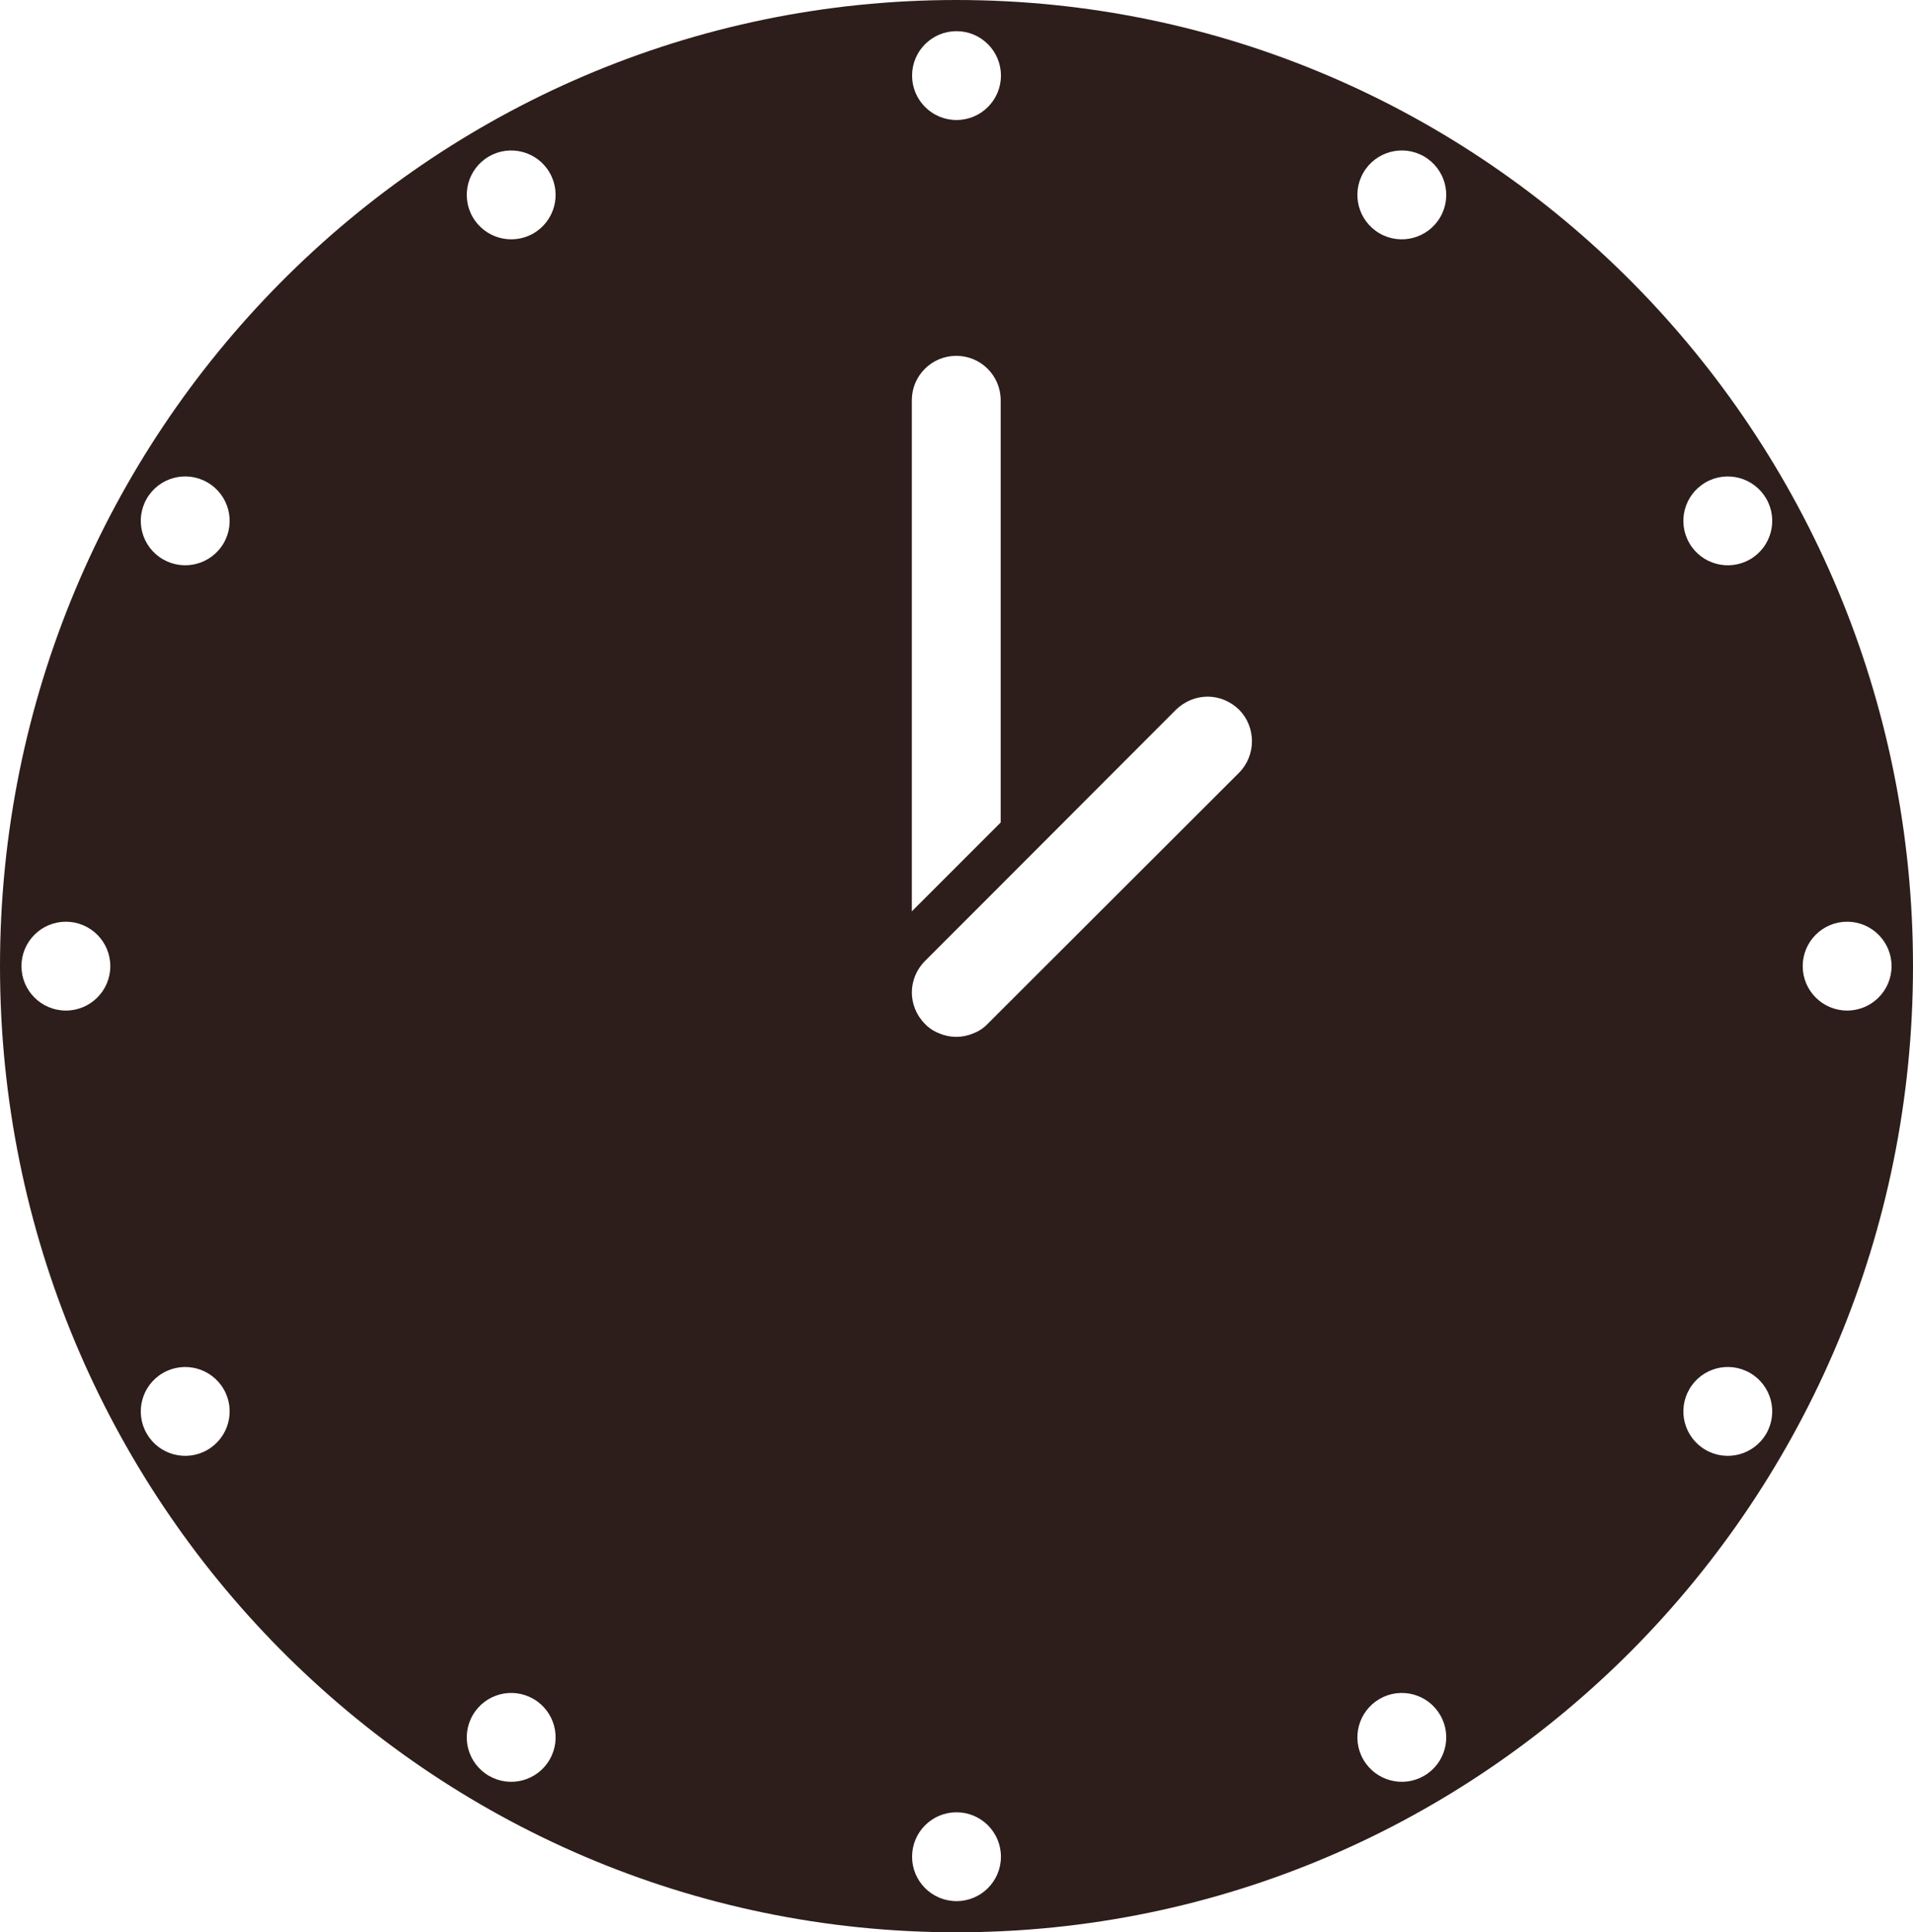 <svg version="1.1" id="图层_1" x="0px" y="0px" width="106.082px" height="107.159px" viewBox="0 0 106.082 107.159" enable-background="new 0 0 106.082 107.159" xml:space="preserve" xmlns="http://www.w3.org/2000/svg" xmlns:xlink="http://www.w3.org/1999/xlink" xmlns:xml="http://www.w3.org/XML/1998/namespace">
  <path fill="#2D1E1B" d="M53.041,0C23.747,0,0,23.988,0,53.58c0,29.591,23.747,53.579,53.041,53.579
	c29.293,0,53.041-23.988,53.041-53.579C106.082,23.988,82.334,0,53.041,0z M3.653,56.043c-1.36,0-2.463-1.103-2.463-2.463
	c0-1.361,1.102-2.464,2.463-2.464c1.36,0,2.464,1.103,2.464,2.464C6.117,54.94,5.014,56.043,3.653,56.043z M11.501,80.407
	c-1.177,0.68-2.685,0.275-3.364-0.902c-0.68-1.178-0.277-2.684,0.902-3.365c1.179-0.68,2.685-0.276,3.366,0.902
	C13.084,78.221,12.68,79.727,11.501,80.407z M12.405,30.118c-0.682,1.178-2.188,1.581-3.366,0.9
	c-1.18-0.679-1.582-2.187-0.902-3.364c0.68-1.178,2.188-1.583,3.364-0.902C12.68,27.432,13.084,28.938,12.405,30.118z M53.041,1.729
	c1.361,0,2.464,1.103,2.464,2.462c0,1.361-1.103,2.465-2.464,2.465c-1.361,0-2.463-1.104-2.463-2.465
	C50.578,2.831,51.68,1.729,53.041,1.729z M50.564,22.197c0-1.363,1.102-2.463,2.465-2.463c1.362,0,2.462,1.1,2.462,2.463v23.416
	l-4.927,4.927V22.197z M30.48,97.582c-0.681,1.179-2.188,1.582-3.364,0.901c-1.18-0.681-1.582-2.187-0.902-3.363
	c0.68-1.181,2.187-1.584,3.366-0.903C30.758,94.897,31.16,96.403,30.48,97.582z M29.58,12.943c-1.18,0.68-2.686,0.274-3.366-0.904
	c-0.68-1.176-0.277-2.684,0.902-3.364c1.177-0.68,2.684-0.277,3.364,0.902C31.16,10.756,30.758,12.262,29.58,12.943z
	 M53.041,105.431c-1.361,0-2.463-1.104-2.463-2.463c0-1.361,1.101-2.464,2.463-2.464c1.361,0,2.464,1.103,2.464,2.464
	C55.505,104.327,54.402,105.431,53.041,105.431z M68.71,42.854L54.769,56.78c-0.214,0.229-0.492,0.41-0.788,0.524
	c-0.607,0.263-1.296,0.263-1.904,0c-0.296-0.114-0.575-0.296-0.787-0.524c-0.477-0.476-0.725-1.118-0.725-1.741
	c0-0.624,0.248-1.265,0.725-1.741l4.202-4.204l9.722-9.737c0.493-0.476,1.116-0.723,1.757-0.723c0.625,0,1.248,0.247,1.74,0.723
	C69.663,40.325,69.663,41.886,68.71,42.854z M78.967,98.483c-1.178,0.681-2.683,0.277-3.365-0.901
	c-0.68-1.179-0.276-2.685,0.901-3.365c1.18-0.681,2.686-0.277,3.366,0.903C80.549,96.297,80.145,97.803,78.967,98.483z
	 M79.869,12.039c-0.681,1.179-2.187,1.584-3.366,0.904c-1.178-0.682-1.581-2.188-0.901-3.366c0.683-1.18,2.188-1.582,3.365-0.902
	C80.145,9.356,80.549,10.863,79.869,12.039z M97.946,79.505c-0.681,1.178-2.188,1.582-3.365,0.902
	c-1.179-0.681-1.582-2.187-0.901-3.365c0.679-1.179,2.186-1.583,3.365-0.902C98.223,76.821,98.626,78.326,97.946,79.505z
	 M97.045,31.02c-1.18,0.68-2.687,0.276-3.365-0.901c-0.682-1.179-0.277-2.686,0.901-3.366c1.177-0.68,2.685-0.275,3.365,0.902
	C98.626,28.832,98.223,30.34,97.045,31.02z M102.43,56.043c-1.361,0-2.464-1.103-2.464-2.463c0-1.361,1.103-2.464,2.464-2.464
	c1.36,0,2.463,1.103,2.463,2.464C104.893,54.94,103.79,56.043,102.43,56.043z" class="color c1"/>
</svg>